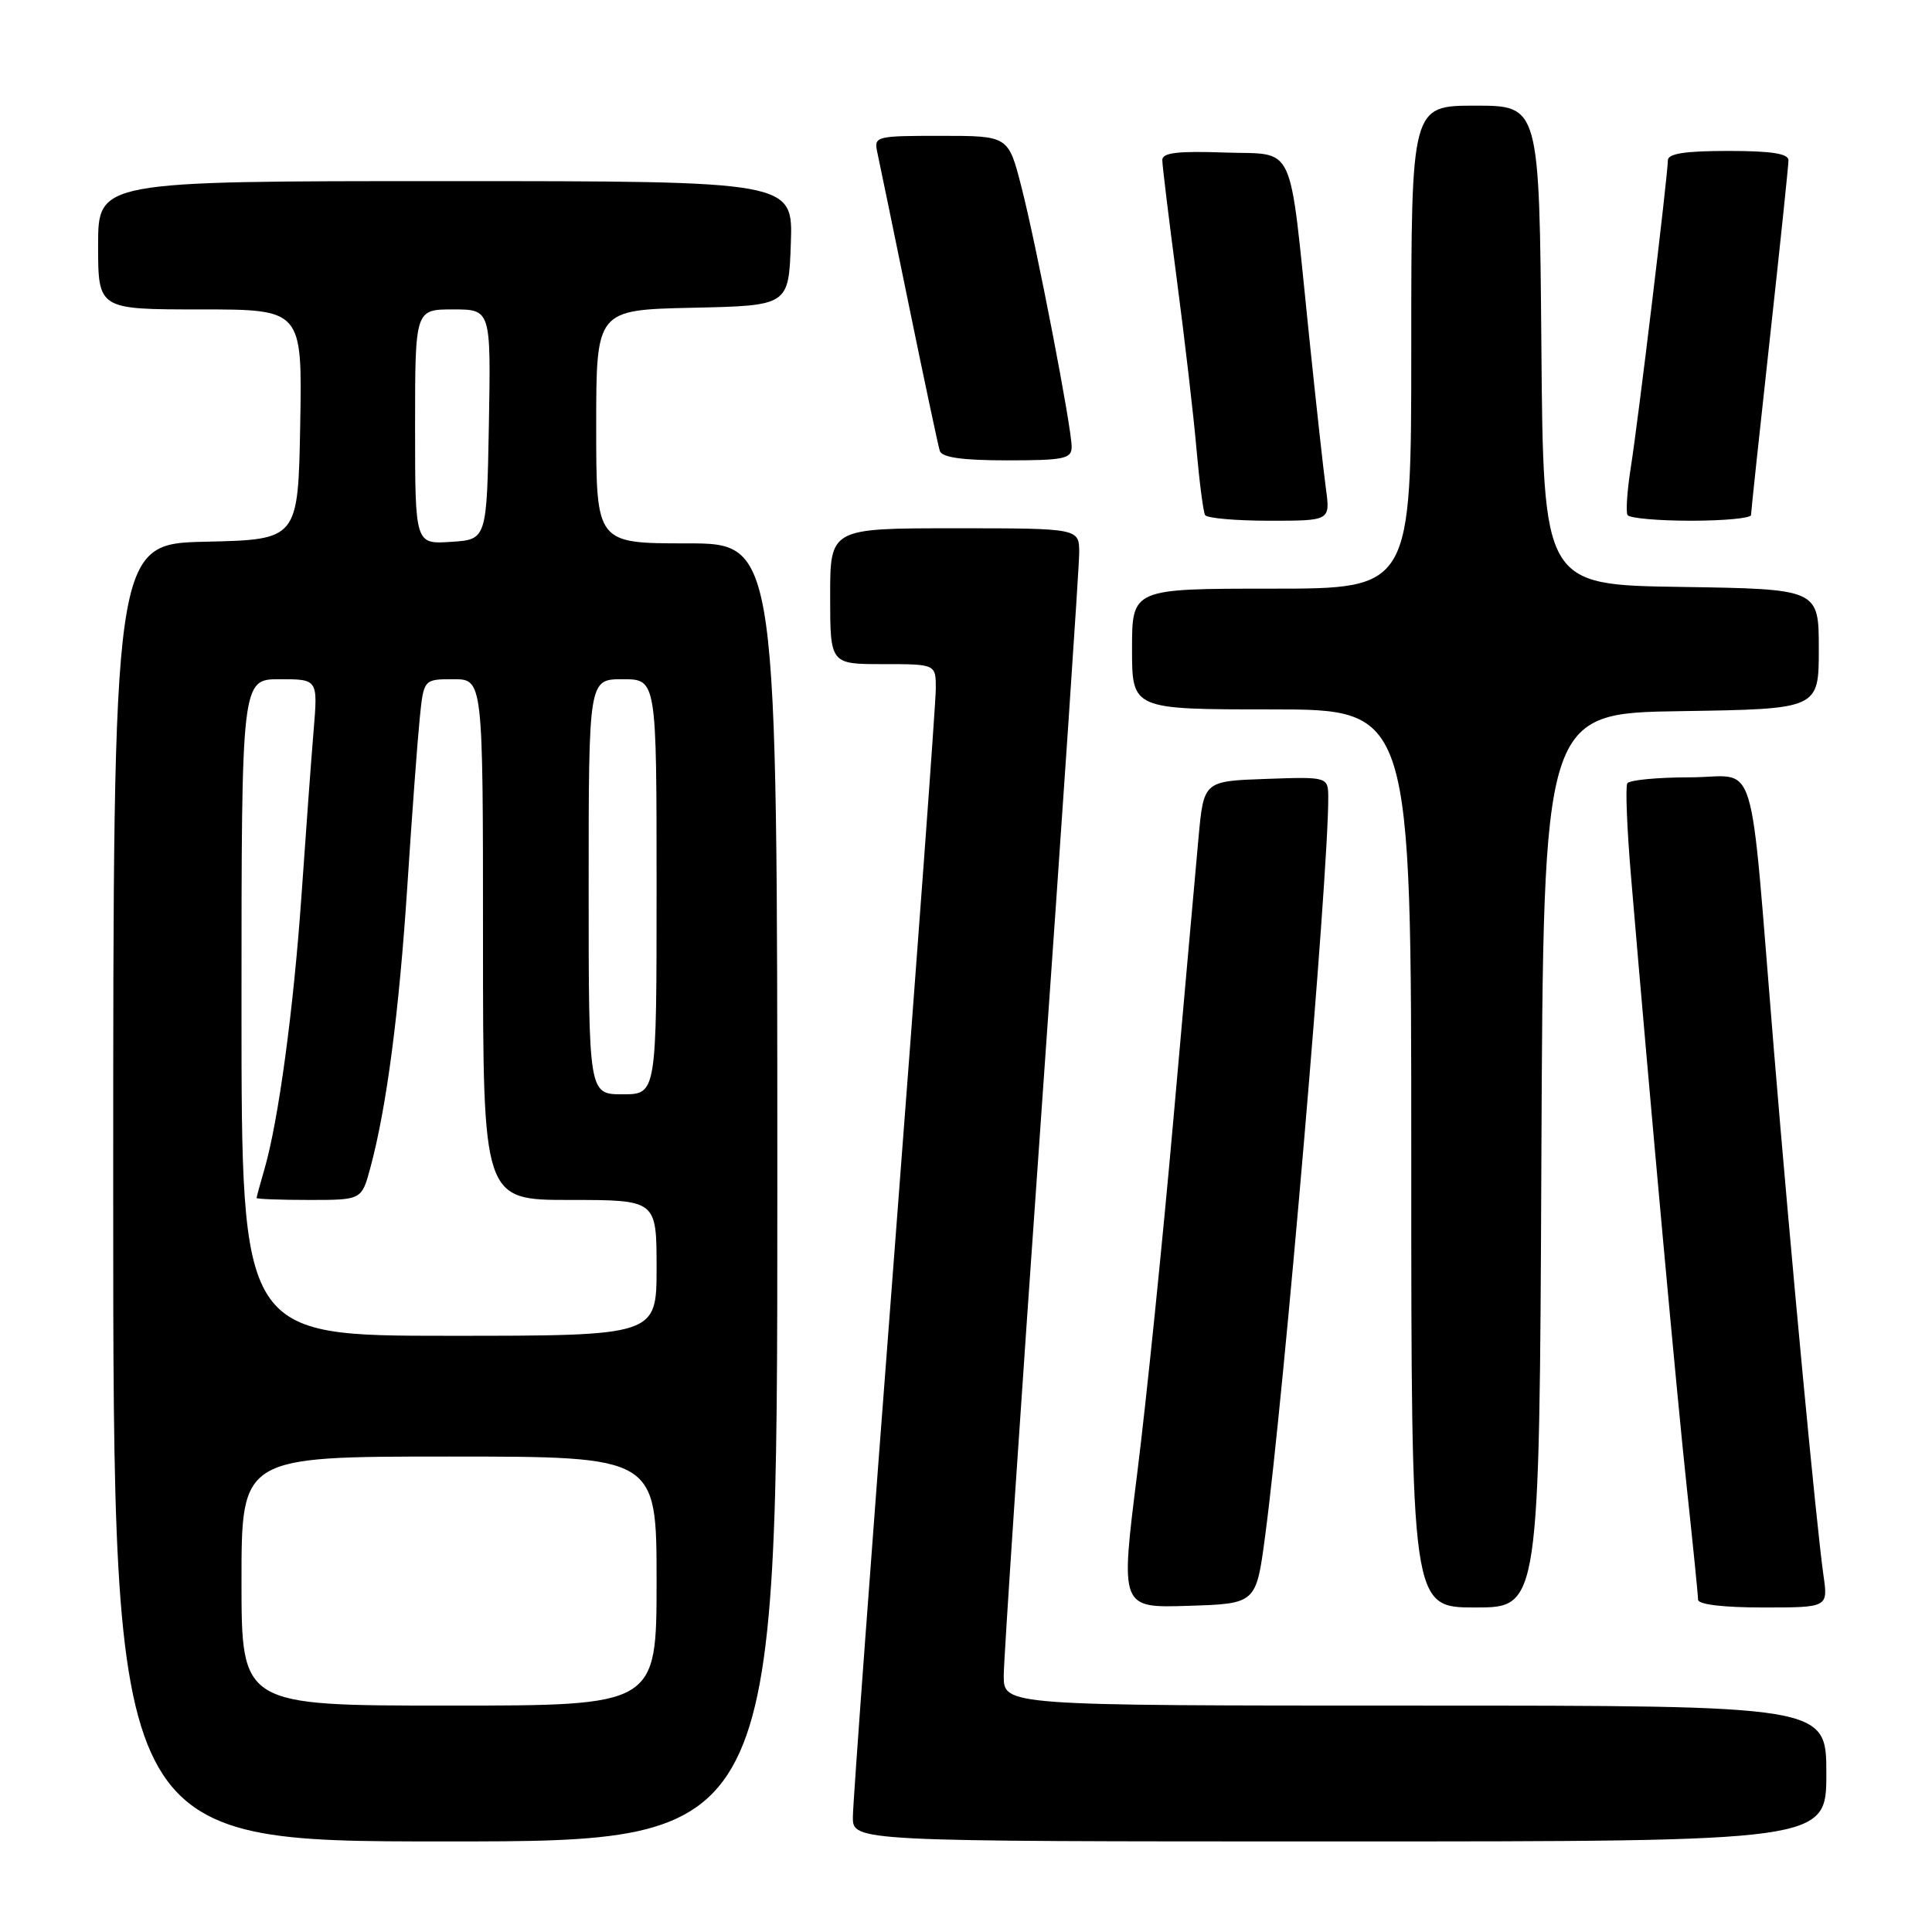 <?xml version="1.0" encoding="UTF-8" standalone="no"?>
<!DOCTYPE svg PUBLIC "-//W3C//DTD SVG 1.1//EN" "http://www.w3.org/Graphics/SVG/1.1/DTD/svg11.dtd" >
<svg xmlns="http://www.w3.org/2000/svg" xmlns:xlink="http://www.w3.org/1999/xlink" version="1.1" viewBox="0 0 256 256">
 <g >
 <path fill="currentColor"
d=" M 103.00 158.00 C 103.00 72.00 103.00 72.00 91.00 72.00 C 79.00 72.00 79.00 72.00 79.00 56.53 C 79.00 41.06 79.00 41.06 91.75 40.78 C 104.50 40.50 104.50 40.50 104.79 32.25 C 105.08 24.00 105.08 24.00 59.04 24.00 C 13.00 24.00 13.00 24.00 13.00 32.50 C 13.00 41.00 13.00 41.00 26.53 41.00 C 40.05 41.00 40.05 41.00 39.78 56.25 C 39.50 71.50 39.50 71.50 27.25 71.78 C 15.00 72.06 15.00 72.06 15.00 158.03 C 15.00 244.00 15.00 244.00 59.00 244.00 C 103.00 244.00 103.00 244.00 103.00 158.00 Z  M 242.00 235.00 C 242.00 226.00 242.00 226.00 187.50 226.00 C 133.00 226.00 133.00 226.00 133.00 222.04 C 133.00 219.86 135.25 186.22 138.00 147.29 C 140.75 108.36 143.00 75.04 143.00 73.25 C 143.00 70.00 143.00 70.00 126.50 70.00 C 110.00 70.00 110.00 70.00 110.00 79.00 C 110.00 88.00 110.00 88.00 117.00 88.00 C 124.00 88.00 124.00 88.00 124.00 91.25 C 124.00 93.04 121.53 126.68 118.51 166.00 C 115.49 205.33 113.01 238.96 113.01 240.75 C 113.00 244.00 113.00 244.00 177.50 244.00 C 242.00 244.00 242.00 244.00 242.00 235.00 Z  M 167.64 203.50 C 170.16 184.57 176.00 116.33 176.00 105.79 C 176.00 102.92 176.00 102.92 167.75 103.21 C 159.50 103.50 159.50 103.50 158.81 111.00 C 158.43 115.12 156.95 131.78 155.51 148.00 C 154.08 164.22 151.91 185.50 150.68 195.28 C 148.45 213.07 148.45 213.07 157.45 212.78 C 166.45 212.50 166.45 212.50 167.64 203.50 Z  M 204.24 153.75 C 204.50 94.50 204.50 94.50 222.75 94.23 C 241.00 93.95 241.00 93.95 241.00 86.00 C 241.00 78.05 241.00 78.05 222.75 77.77 C 204.50 77.50 204.50 77.50 204.24 45.75 C 203.97 14.00 203.97 14.00 195.49 14.00 C 187.00 14.00 187.00 14.00 187.00 46.00 C 187.00 78.00 187.00 78.00 168.50 78.00 C 150.00 78.00 150.00 78.00 150.00 86.00 C 150.00 94.00 150.00 94.00 168.50 94.00 C 187.00 94.00 187.00 94.00 187.00 153.50 C 187.00 213.00 187.00 213.00 195.49 213.00 C 203.98 213.00 203.98 213.00 204.24 153.75 Z  M 241.62 208.75 C 240.67 202.11 237.26 165.96 235.04 139.00 C 231.71 98.58 233.07 103.00 223.96 103.00 C 219.65 103.00 215.90 103.36 215.63 103.79 C 215.36 104.23 215.58 109.74 216.11 116.04 C 218.70 146.68 222.19 184.89 223.52 197.21 C 224.33 204.75 225.00 211.38 225.00 211.96 C 225.00 212.60 228.30 213.00 233.61 213.00 C 242.23 213.00 242.23 213.00 241.62 208.75 Z  M 175.69 64.75 C 175.37 62.41 174.37 53.30 173.46 44.50 C 170.74 18.18 171.83 20.55 162.22 20.21 C 156.02 19.99 154.00 20.24 154.01 21.21 C 154.01 21.92 154.88 29.02 155.93 37.00 C 156.98 44.98 158.16 55.10 158.54 59.50 C 158.93 63.90 159.44 67.84 159.68 68.25 C 159.92 68.66 163.75 69.00 168.19 69.00 C 176.27 69.00 176.27 69.00 175.69 64.75 Z  M 232.02 68.25 C 232.02 67.84 233.14 57.38 234.50 45.00 C 235.86 32.62 236.98 21.94 236.98 21.25 C 237.00 20.35 234.74 20.00 229.00 20.00 C 223.27 20.00 221.00 20.35 221.00 21.25 C 220.99 23.24 217.08 55.67 216.10 61.87 C 215.61 64.97 215.41 67.84 215.66 68.25 C 215.91 68.66 219.69 69.00 224.06 69.00 C 228.43 69.00 232.01 68.66 232.02 68.25 Z  M 142.00 59.21 C 142.00 56.63 137.38 32.71 135.34 24.75 C 133.61 18.00 133.61 18.00 124.69 18.00 C 115.96 18.00 115.78 18.05 116.26 20.25 C 116.53 21.49 118.41 30.60 120.44 40.50 C 122.47 50.40 124.31 59.06 124.53 59.75 C 124.81 60.62 127.53 61.00 133.47 61.00 C 141.00 61.00 142.00 60.79 142.00 59.21 Z  M 32.00 209.50 C 32.00 193.00 32.00 193.00 59.50 193.00 C 87.00 193.00 87.00 193.00 87.00 209.50 C 87.00 226.00 87.00 226.00 59.50 226.00 C 32.00 226.00 32.00 226.00 32.00 209.50 Z  M 32.00 133.50 C 32.00 90.00 32.00 90.00 37.06 90.00 C 42.12 90.00 42.12 90.00 41.56 96.75 C 41.25 100.46 40.53 110.25 39.96 118.50 C 38.91 133.68 36.89 148.61 35.02 154.99 C 34.46 156.91 34.00 158.60 34.00 158.74 C 34.00 158.88 37.13 159.00 40.96 159.00 C 47.92 159.00 47.92 159.00 49.07 154.75 C 51.22 146.80 52.88 134.17 53.98 117.32 C 54.58 108.07 55.32 98.14 55.61 95.25 C 56.14 90.00 56.14 90.00 60.07 90.00 C 64.00 90.00 64.00 90.00 64.00 124.50 C 64.00 159.00 64.00 159.00 75.50 159.00 C 87.00 159.00 87.00 159.00 87.00 168.00 C 87.00 177.00 87.00 177.00 59.50 177.00 C 32.00 177.00 32.00 177.00 32.00 133.50 Z  M 78.00 117.50 C 78.00 90.00 78.00 90.00 82.50 90.00 C 87.00 90.00 87.00 90.00 87.00 117.50 C 87.00 145.00 87.00 145.00 82.50 145.00 C 78.00 145.00 78.00 145.00 78.00 117.50 Z  M 55.00 56.55 C 55.00 41.00 55.00 41.00 60.03 41.00 C 65.05 41.00 65.05 41.00 64.78 56.25 C 64.50 71.50 64.50 71.50 59.75 71.80 C 55.00 72.11 55.00 72.11 55.00 56.55 Z "/>
</g>
</svg>